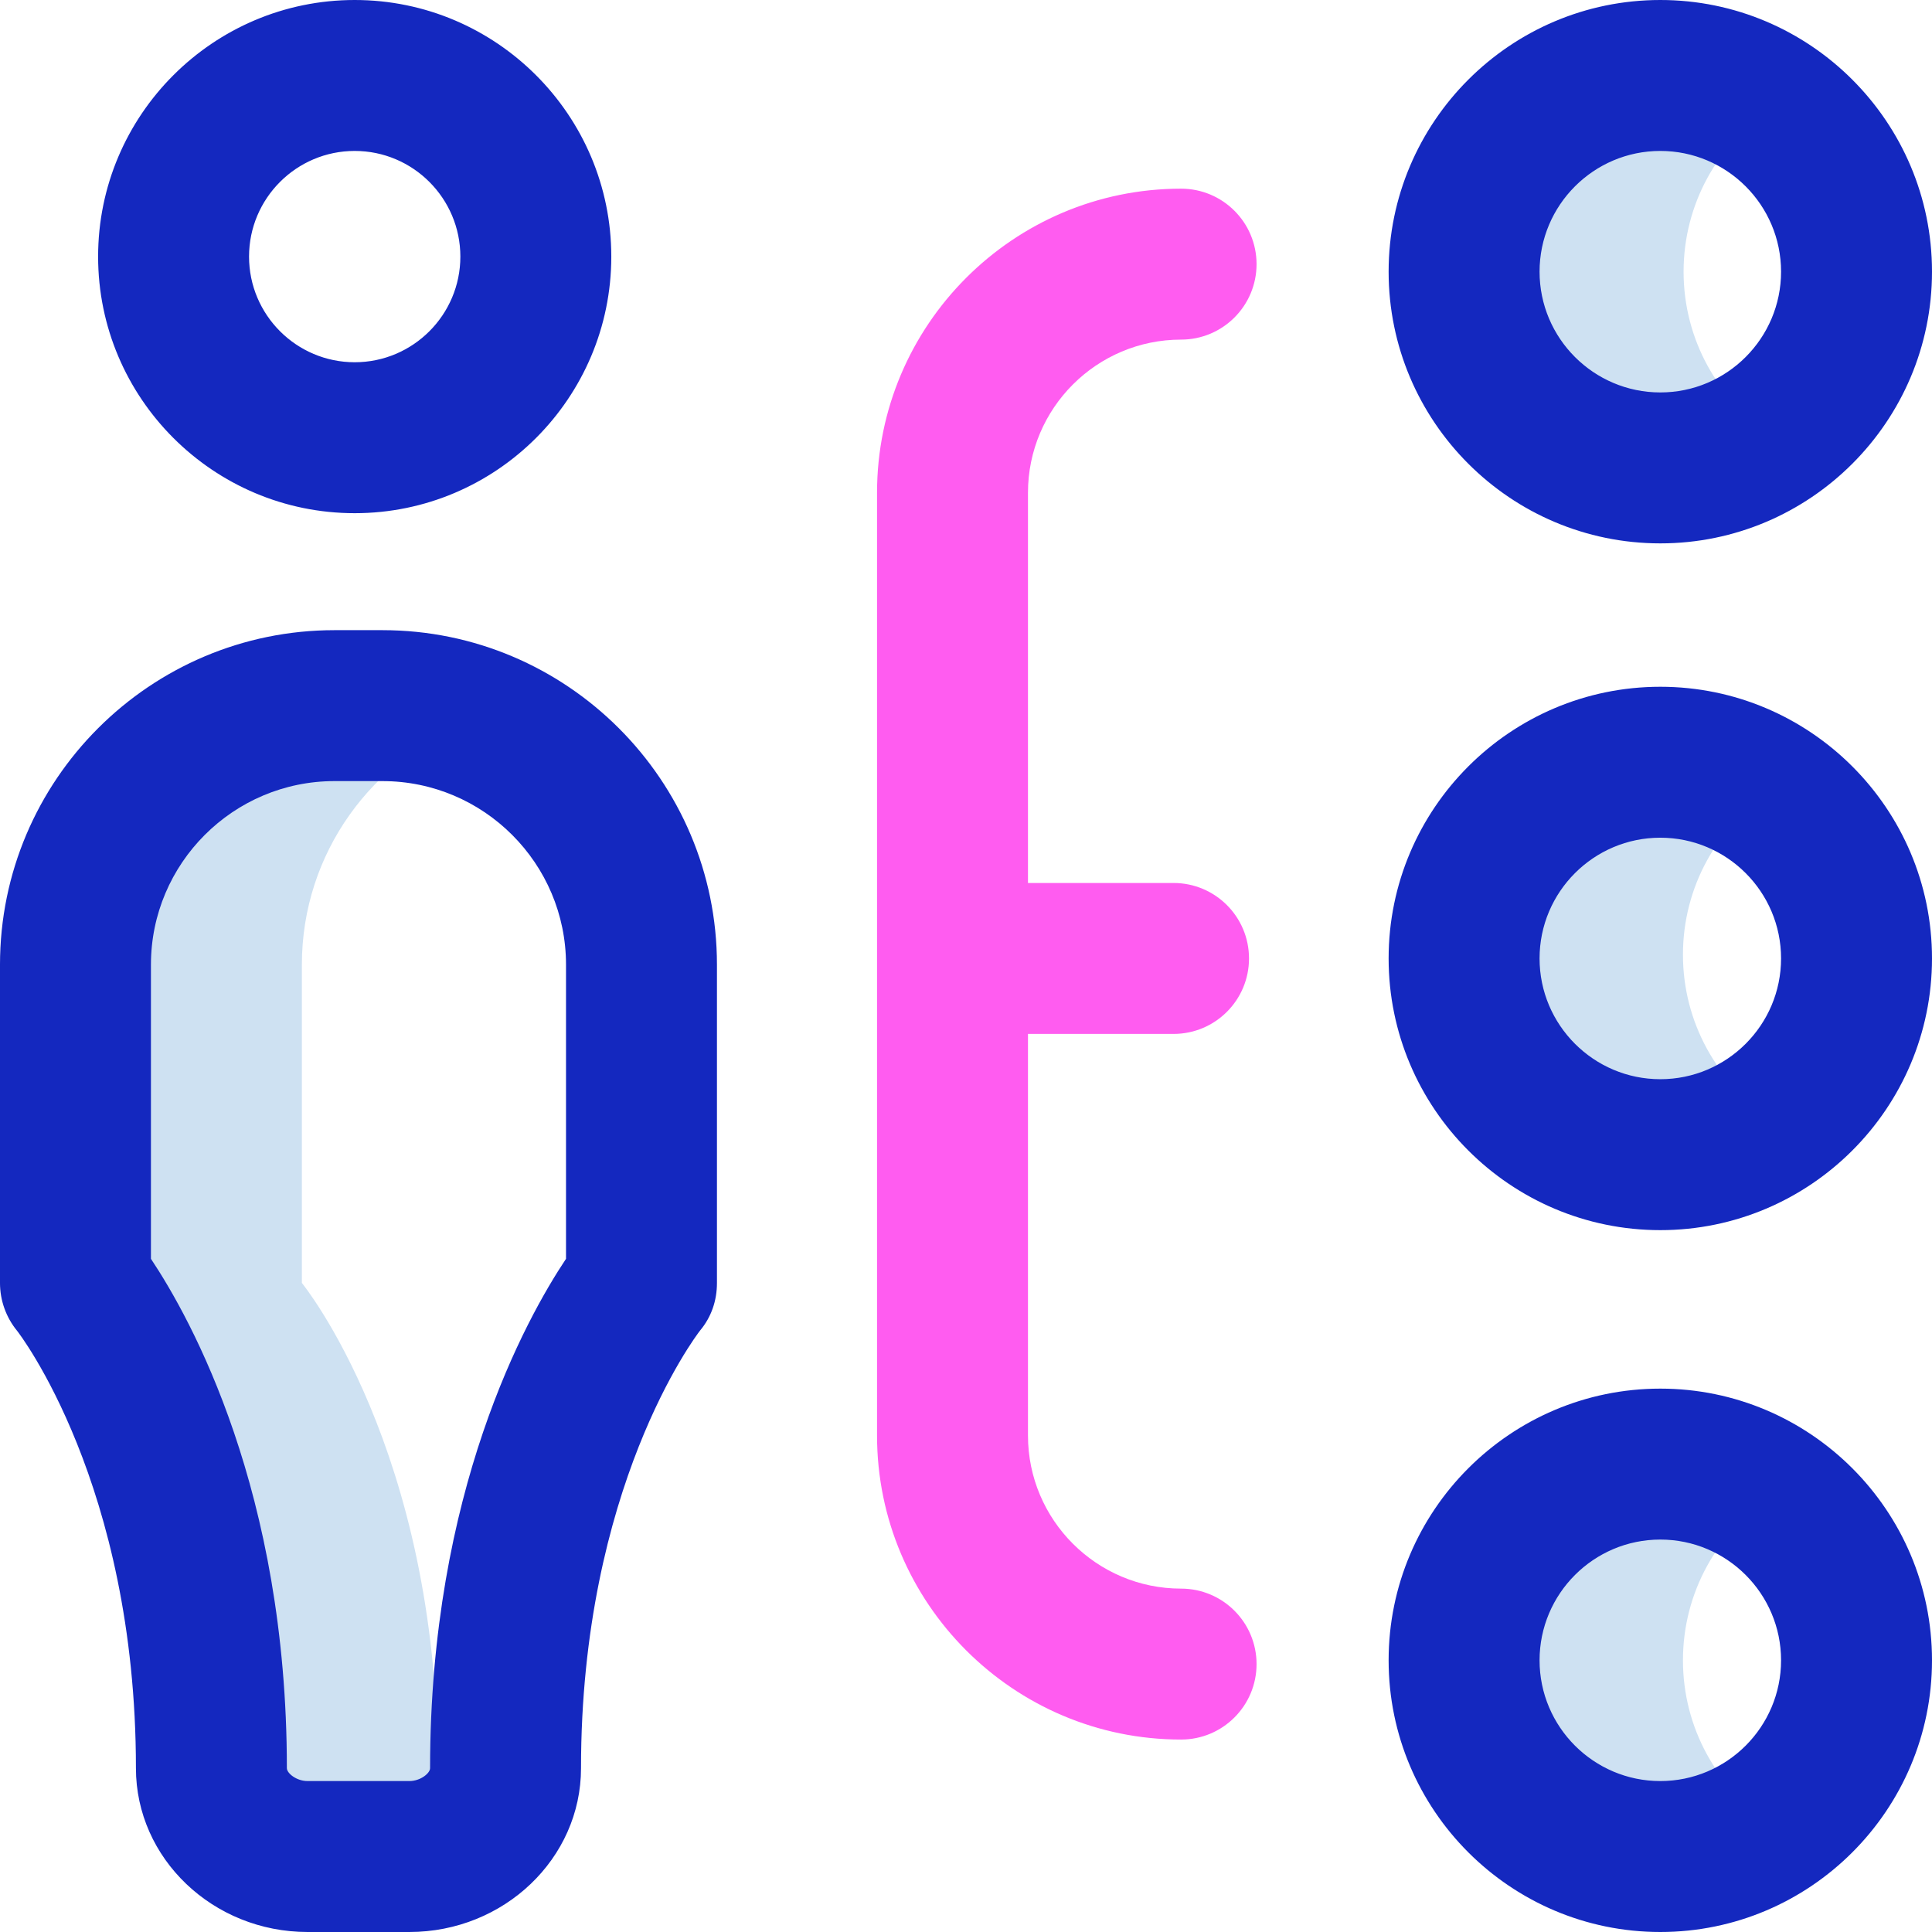 <svg id="Layer_1" enable-background="new 0 0 512 512" height="512" viewBox="0 0 512 512" width="512" xmlns="http://www.w3.org/2000/svg"><g><path d="m469.167 115.166c-8.285 5.577-18.262 8.834-29 8.834-28.719 0-52-23.281-52-52s23.281-52 52-52c10.738 0 20.715 3.257 29 8.833-13.873 9.338-23 25.186-23 43.167s9.127 33.828 23 43.166zm-23.167 137.834c0-17.981 9.127-33.828 23-43.167-8.285-5.577-18.262-8.833-29-8.833-28.719 0-52 23.281-52 52s23.281 52 52 52c10.738 0 20.715-3.257 29-8.833-13.873-9.339-23-25.186-23-43.167zm0 187c0-17.981 9.127-33.828 23-43.167-8.285-5.577-18.262-8.833-29-8.833-28.719 0-52 23.281-52 52s23.281 52 52 52c10.738 0 20.715-3.257 29-8.833-13.873-9.339-23-25.186-23-43.167zm-329.976 28.589c0-84.589-36.024-128.589-36.024-128.589v-84.356c0-29.602 18.738-54.827 45-64.462-7.371-2.704-15.335-4.182-23.644-4.182h-12.712c-37.911 0-68.644 30.733-68.644 68.644v84.356s36.024 44 36.024 128.589c0 13.289 12.213 23.411 25.502 23.411h26.948c6.094 0 11.958-2.133 16.526-5.72-5.392-4.234-8.976-10.496-8.976-17.691z" fill="#cee1f2"/><path d="m440 326c-39.701 0-72-32.299-72-72s32.299-72 72-72 72 32.299 72 72-32.299 72-72 72zm0-104c-17.645 0-32 14.355-32 32s14.355 32 32 32 32-14.355 32-32-14.355-32-32-32zm0-78c-39.701 0-72-32.299-72-72s32.299-72 72-72 72 32.299 72 72-32.299 72-72 72zm0-104c-17.645 0-32 14.355-32 32s14.355 32 32 32 32-14.355 32-32-14.355-32-32-32zm-331.526 472h-26.948c-25.09 0-45.502-19.474-45.502-43.411 0-75.339-31.184-115.534-31.499-115.919-2.926-3.574-4.525-8.051-4.525-12.67v-84.356c0-48.878 39.766-88.644 88.644-88.644h12.712c48.878 0 88.644 39.766 88.644 88.644v84.356c0 4.688-1.476 9.021-4.479 12.615-1.269 1.64-31.545 41.7-31.545 115.974 0 23.937-20.412 43.411-45.502 43.411zm-68.474-178.403c10.619 15.927 36.023 61.694 36.023 134.992 0 1.316 2.518 3.411 5.502 3.411h26.948c2.984 0 5.502-2.095 5.502-3.411 0-73.297 25.405-119.065 36.024-134.992v-77.953c.001-26.822-21.821-48.644-48.643-48.644h-12.712c-26.822 0-48.644 21.822-48.644 48.644zm130 6.403h.01zm-76-204c-37.495 0-68-30.505-68-68s30.505-68 68-68 68 30.505 68 68-30.505 68-68 68zm0-96c-15.439 0-28 12.561-28 28s12.561 28 28 28 28-12.561 28-28-12.561-28-28-28zm346 472c-39.701 0-72-32.299-72-72s32.299-72 72-72 72 32.299 72 72-32.299 72-72 72zm0-104c-17.645 0-32 14.355-32 32s14.355 32 32 32 32-14.355 32-32-14.355-32-32-32z" fill="#1428bf"/><path d="m313 421c-22.374 0-40.576-18.203-40.576-40.576v-106.424h38.576c11.046 0 20-8.954 20-20s-8.954-20-20-20h-38.576v-103.424c0-22.373 18.202-40.576 40.576-40.576 11.046 0 20-8.954 20-20s-8.954-20-20-20c-44.43 0-80.576 36.146-80.576 80.576v249.848c0 44.43 36.146 80.576 80.576 80.576 11.046 0 20-8.954 20-20s-8.954-20-20-20z" fill="#ff5cf0"/></g></svg>